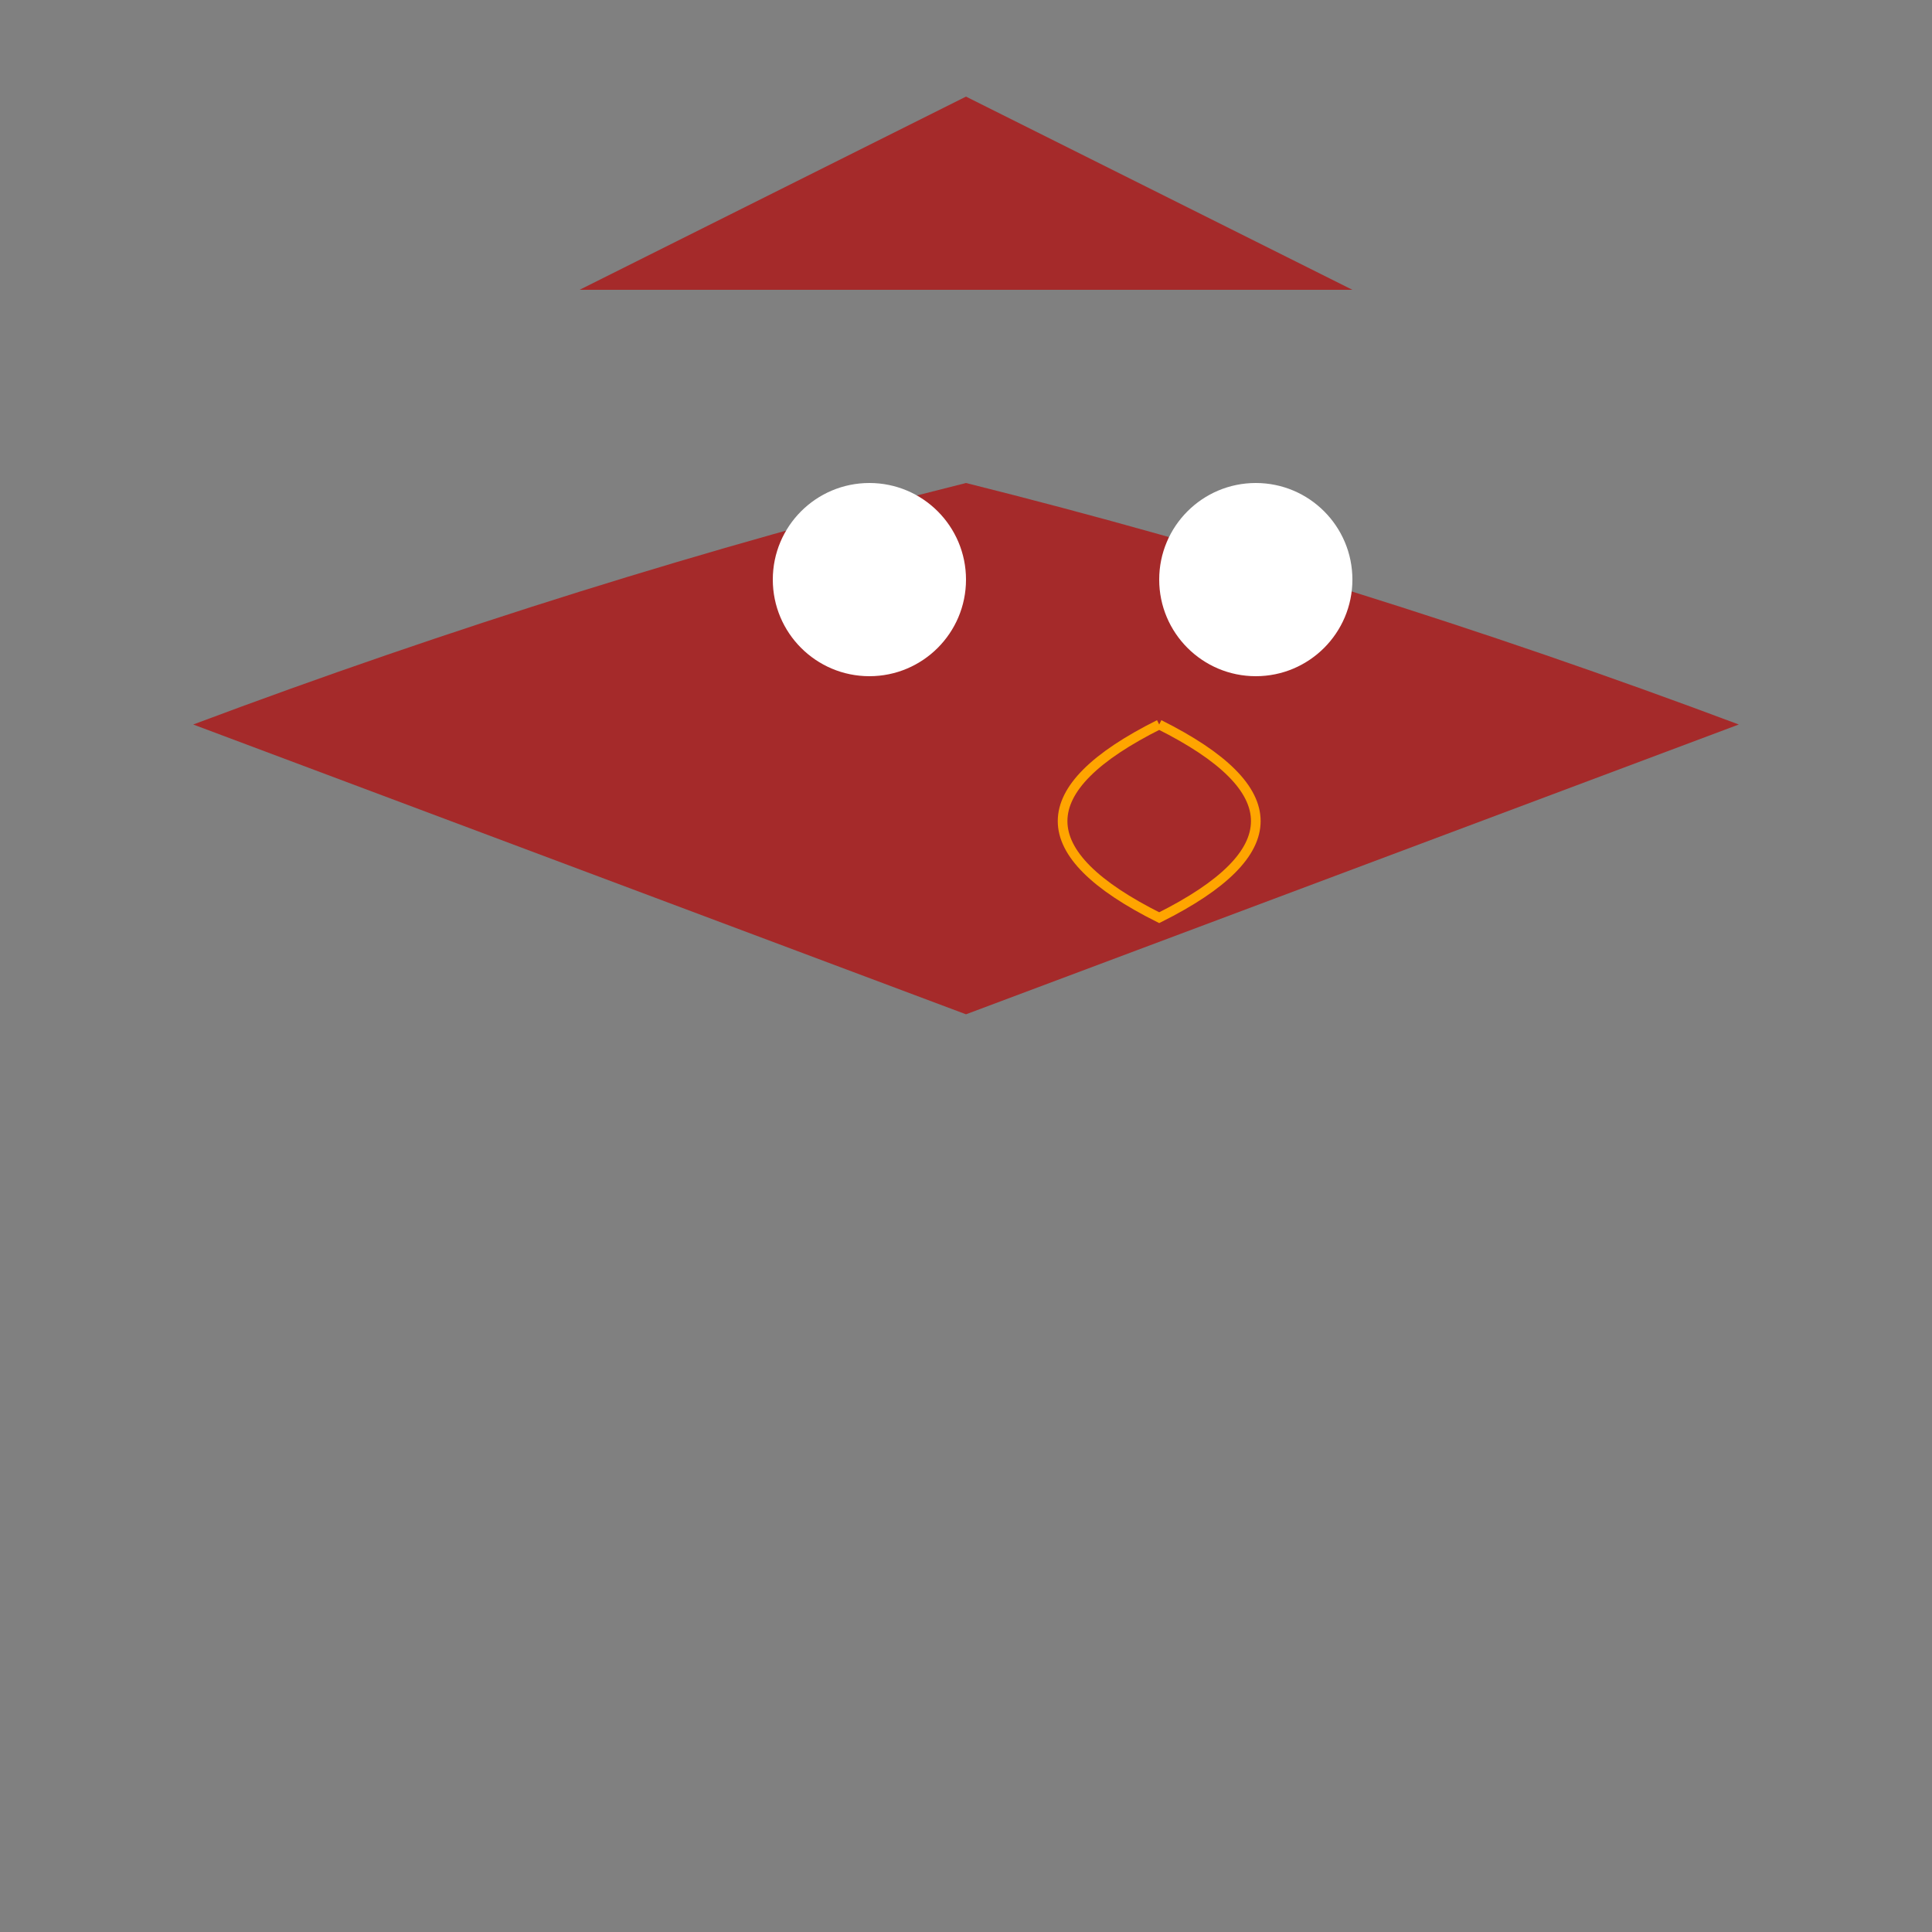 <svg width="200" height="200" xmlns="http://www.w3.org/2000/svg">
  <rect width="100%" height="100%" fill="#808080" stroke="none"/>
  <!-- Body -->
  <path d="M100,50 Q140,60 180,75 Q140,90 100,105 Q60,90 20,75 Q60,60 100,50" fill="brown"/>

  <!-- Eyes -->
  <circle cx="90" cy="60" r="10" fill="white"/>
  <circle cx="130" cy="60" r="10" fill="white"/>

  <!-- Beak -->
  <path d="M120,75 Q140,85 120,95 Q100,85 120,75" stroke="orange" fill="transparent"/>

  <!-- Wings -->
  <polygon points="60,30 100,10 140,30" fill="brown"/>
</svg>